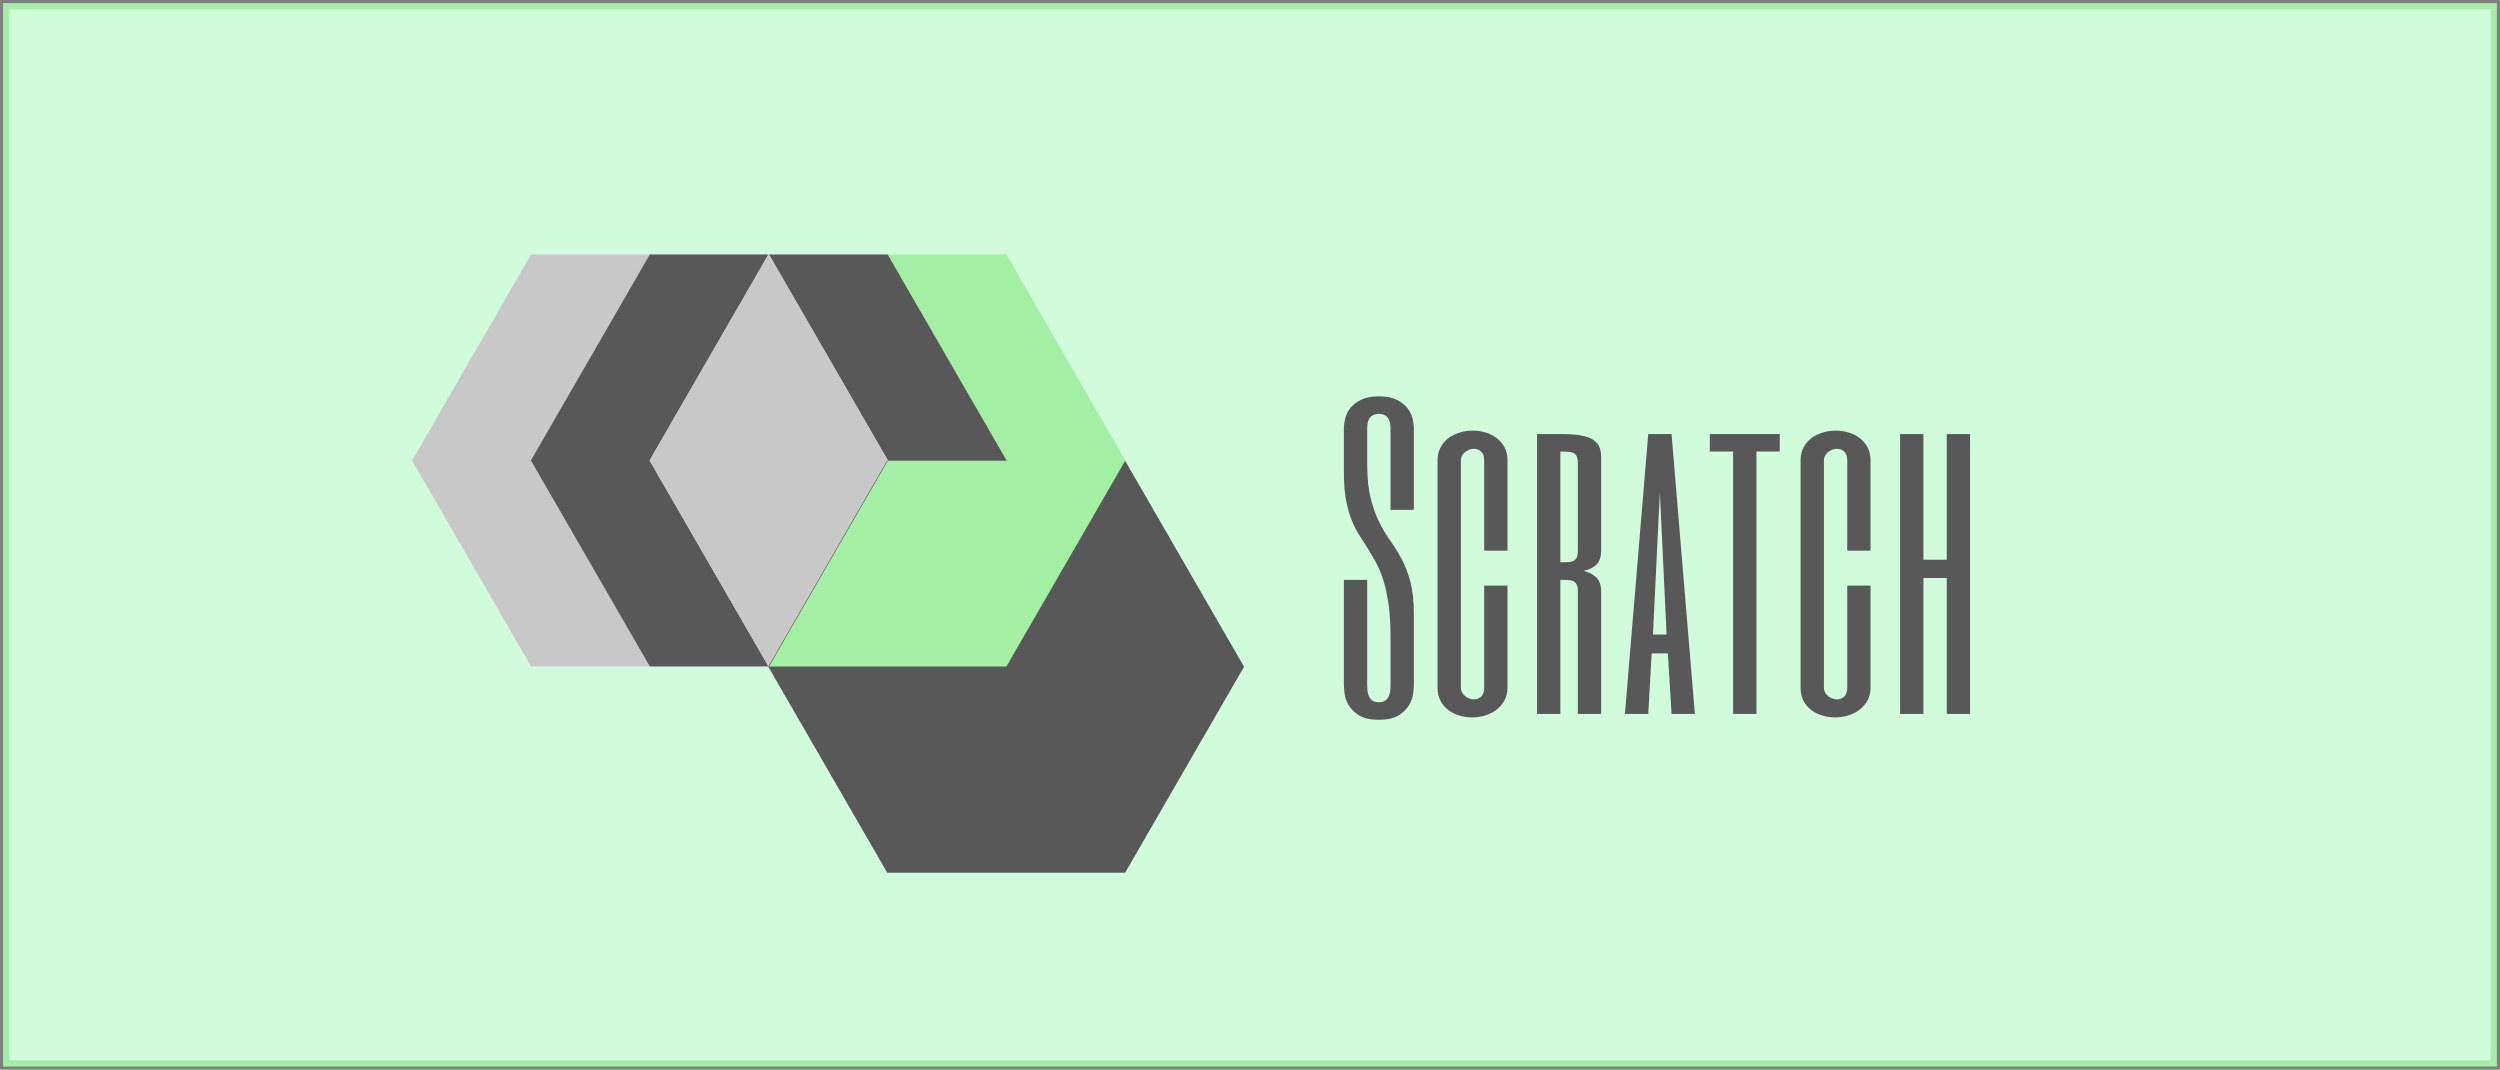 <?xml version="1.0" encoding="UTF-8"?>
<svg width="402px" height="172px" viewBox="0 0 402 172" version="1.1" xmlns="http://www.w3.org/2000/svg" xmlns:xlink="http://www.w3.org/1999/xlink">
    <rect x="0" y="0" width="402" height="172" fill="#808080" stroke="none"/>
    <!-- Generator: Sketch 52.4 (67378) - http://www.bohemiancoding.com/sketch -->
    <title>Untitled</title>
    <desc>Created with Sketch.</desc>
    <g id="Page-1" stroke="none" stroke-width="1" fill="none" fill-rule="evenodd">
        <g id="SvgjsG1009" transform="translate(1, 1)" fill="#D1FCDC" stroke="#A3EFA4">
            <rect id="Rectangle" x="0" y="0" width="400" height="170"></rect>
        </g>
        <g id="SvgjsG1011" transform="translate(66, 40)">
            <g id="Group" transform="translate(0.156, 0.625)">
                <g id="Path">
                    <polygon fill="#A3EFA4" points="95.677 33.461 76.585 33.461 57.487 66.539 95.671 66.539 114.766 33.466 114.796 33.414 95.671 0.289 76.579 0.289 95.704 33.414 95.677 33.461"></polygon>
                    <polygon fill="#585858" points="76.585 33.461 95.677 33.461 95.704 33.414 76.579 0.289 57.487 0.289 76.612 33.414"></polygon>
                    <polygon fill="#C8C8C8" points="38.329 0.289 19.238 0.289 0.113 33.414 19.238 66.539 38.329 66.539 19.204 33.414 38.329 0.289"></polygon>
                    <polygon fill="#585858" points="38.296 33.414 57.421 0.289 38.329 0.289 19.204 33.414 38.329 66.539 57.415 66.539 57.418 66.534 38.296 33.414"></polygon>
                    <polygon fill="#C8C8C8" points="57.418 66.534 76.513 33.461 76.585 33.461 76.612 33.414 57.487 0.289 57.421 0.289 38.296 33.414 57.418 66.534"></polygon>
                    <polygon fill="#585858" points="114.766 33.466 95.671 66.539 57.415 66.539 57.388 66.586 76.513 99.711 114.763 99.711 133.887 66.586"></polygon>
                    <polygon fill="#000000" points="57.487 66.539 76.585 33.461 76.513 33.461 57.418 66.534 57.415 66.539 57.487 66.539"></polygon>
                </g>
            </g>
        </g>
        <g id="SvgjsG1013" transform="translate(215, 63)" fill="#585858" fill-rule="nonzero">
            <g id="Group" transform="translate(0.156, 0.5)">
                <path d="M8.44,46.61 L8.44,38.96 C8.44,36.893 8.333,35.117 8.12,33.63 C7.9,32.15 7.617,30.857 7.27,29.75 C6.917,28.65 6.513,27.69 6.06,26.87 C5.613,26.043 5.157,25.27 4.69,24.55 C4.217,23.83 3.757,23.107 3.31,22.38 C2.863,21.66 2.463,20.84 2.11,19.92 C1.757,19 1.473,17.94 1.26,16.74 C1.047,15.54 0.94,14.1 0.94,12.42 L0.94,5.36 C0.94,4.893 1.013,4.36 1.16,3.76 C1.307,3.167 1.583,2.61 1.99,2.09 C2.403,1.577 2.977,1.14 3.71,0.78 C4.437,0.413 5.387,0.23 6.56,0.23 C7.733,0.23 8.687,0.413 9.42,0.78 C10.153,1.14 10.723,1.577 11.13,2.09 C11.543,2.61 11.823,3.167 11.97,3.76 C12.117,4.36 12.19,4.893 12.19,5.36 L12.19,18.49 L8.44,18.49 L8.44,5.36 C8.44,4.893 8.387,4.507 8.28,4.2 C8.173,3.9 8.03,3.667 7.85,3.5 C7.677,3.333 7.477,3.217 7.25,3.15 C7.023,3.083 6.793,3.05 6.56,3.05 C6.327,3.05 6.097,3.083 5.87,3.15 C5.65,3.217 5.45,3.333 5.27,3.5 C5.097,3.667 4.957,3.9 4.85,4.2 C4.743,4.507 4.69,4.893 4.69,5.36 L4.69,11.07 C4.69,13.277 4.873,15.123 5.24,16.61 C5.613,18.097 6.08,19.39 6.64,20.49 C7.193,21.597 7.793,22.6 8.44,23.5 C9.08,24.393 9.68,25.363 10.24,26.41 C10.793,27.457 11.257,28.667 11.63,30.04 C12.003,31.42 12.19,33.137 12.19,35.19 L12.19,46.61 C12.19,46.843 12.16,47.27 12.1,47.89 C12.04,48.503 11.833,49.133 11.48,49.78 C11.133,50.42 10.577,50.99 9.81,51.49 C9.05,51.99 7.967,52.24 6.56,52.24 C5.153,52.24 4.07,51.99 3.31,51.49 C2.55,50.99 1.993,50.42 1.64,49.78 C1.287,49.133 1.083,48.503 1.03,47.89 C0.97,47.27 0.94,46.843 0.94,46.61 L0.94,29.74 L4.69,29.74 L4.69,46.61 C4.69,46.843 4.7,47.123 4.72,47.45 C4.74,47.77 4.807,48.077 4.92,48.37 C5.04,48.663 5.227,48.913 5.48,49.12 C5.733,49.32 6.093,49.42 6.56,49.42 C7.033,49.42 7.397,49.32 7.65,49.12 C7.903,48.913 8.087,48.663 8.2,48.37 C8.32,48.077 8.39,47.77 8.41,47.45 C8.43,47.123 8.44,46.843 8.44,46.61 Z M27.25,10.52 L27.25,25.05 L23.5,25.05 L23.5,10.52 C23.5,9.853 23.333,9.38 23,9.1 C22.667,8.813 22.287,8.67 21.86,8.67 C21.607,8.67 21.357,8.713 21.11,8.8 C20.87,8.893 20.647,9.02 20.44,9.18 C20.233,9.347 20.067,9.543 19.94,9.77 C19.813,9.997 19.75,10.247 19.75,10.52 L19.75,47.08 C19.75,47.353 19.813,47.607 19.94,47.84 C20.067,48.073 20.233,48.273 20.44,48.44 C20.647,48.607 20.87,48.733 21.11,48.82 C21.357,48.913 21.607,48.96 21.86,48.96 C22.287,48.96 22.667,48.813 23,48.52 C23.333,48.227 23.5,47.747 23.5,47.08 L23.5,30.67 L27.25,30.67 L27.25,47.08 C27.25,47.86 27.083,48.55 26.75,49.15 C26.417,49.743 25.987,50.24 25.46,50.64 C24.933,51.04 24.33,51.343 23.65,51.55 C22.963,51.757 22.27,51.86 21.57,51.86 C20.863,51.86 20.18,51.76 19.52,51.56 C18.853,51.367 18.257,51.07 17.73,50.67 C17.203,50.27 16.783,49.77 16.47,49.17 C16.157,48.577 16,47.88 16,47.08 L16,10.52 C16,9.74 16.16,9.047 16.48,8.44 C16.807,7.833 17.233,7.333 17.76,6.94 C18.287,6.553 18.89,6.257 19.57,6.05 C20.257,5.843 20.95,5.74 21.65,5.74 C22.357,5.74 23.043,5.84 23.71,6.04 C24.37,6.233 24.963,6.53 25.49,6.93 C26.017,7.33 26.443,7.827 26.77,8.42 C27.09,9.02 27.25,9.72 27.25,10.52 Z M42.31,10.05 L42.31,25.05 C42.31,25.99 42.077,26.713 41.61,27.22 C41.143,27.727 40.44,28.087 39.5,28.3 C40.44,28.553 41.143,28.933 41.61,29.44 C42.077,29.953 42.31,30.677 42.31,31.61 L42.31,51.3 L38.56,51.3 L38.56,31.61 C38.56,31.143 38.503,30.783 38.39,30.53 C38.27,30.277 38.093,30.09 37.86,29.97 C37.627,29.85 37.333,29.783 36.98,29.77 C36.627,29.75 36.217,29.74 35.75,29.74 L35.75,51.3 L32,51.3 L32,6.3 L36.22,6.3 C37.487,6.3 38.577,6.403 39.49,6.61 C40.397,6.81 41.093,7.17 41.58,7.69 C42.067,8.21 42.31,8.997 42.31,10.05 Z M38.56,25.05 L38.56,10.99 C38.56,10.517 38.503,10.153 38.39,9.9 C38.27,9.647 38.093,9.463 37.86,9.35 C37.627,9.23 37.333,9.16 36.98,9.14 C36.627,9.12 36.217,9.11 35.75,9.11 L35.75,26.92 C36.217,26.92 36.627,26.91 36.98,26.89 C37.333,26.877 37.627,26.81 37.86,26.69 C38.093,26.57 38.27,26.383 38.39,26.13 C38.503,25.877 38.56,25.517 38.56,25.05 Z M53.63,6.3 L57.38,51.3 L53.63,51.3 L53.04,41.57 L50.43,41.57 L49.88,51.3 L46.13,51.3 L49.88,6.3 L53.63,6.3 Z M50.64,38.53 L52.83,38.53 L51.75,15.67 L50.64,38.53 Z M59.78,6.3 L71.03,6.3 L71.03,9.11 L67.28,9.11 L67.28,51.3 L63.53,51.3 L63.53,9.11 L59.78,9.11 L59.78,6.3 Z M85.63,10.52 L85.63,25.05 L81.88,25.05 L81.88,10.52 C81.88,9.853 81.713,9.38 81.38,9.1 C81.047,8.813 80.663,8.67 80.23,8.67 C79.977,8.67 79.73,8.713 79.49,8.8 C79.243,8.893 79.017,9.02 78.81,9.18 C78.61,9.347 78.447,9.543 78.32,9.77 C78.193,9.997 78.13,10.247 78.13,10.52 L78.13,47.08 C78.13,47.353 78.193,47.607 78.32,47.84 C78.447,48.073 78.61,48.273 78.81,48.44 C79.017,48.607 79.243,48.733 79.49,48.82 C79.73,48.913 79.977,48.96 80.23,48.96 C80.663,48.96 81.047,48.813 81.38,48.52 C81.713,48.227 81.88,47.747 81.88,47.08 L81.88,30.67 L85.63,30.67 L85.63,47.08 C85.63,47.86 85.463,48.55 85.13,49.15 C84.797,49.743 84.367,50.24 83.84,50.64 C83.313,51.04 82.707,51.343 82.02,51.55 C81.34,51.757 80.647,51.86 79.94,51.86 C79.24,51.86 78.557,51.76 77.89,51.56 C77.223,51.367 76.627,51.07 76.1,50.67 C75.573,50.27 75.153,49.77 74.84,49.17 C74.533,48.577 74.38,47.88 74.38,47.08 L74.38,10.52 C74.38,9.74 74.54,9.047 74.86,8.44 C75.18,7.833 75.603,7.333 76.13,6.94 C76.657,6.553 77.263,6.257 77.95,6.05 C78.63,5.843 79.323,5.74 80.03,5.74 C80.73,5.74 81.413,5.84 82.08,6.04 C82.747,6.233 83.343,6.53 83.87,6.93 C84.397,7.33 84.82,7.827 85.14,8.42 C85.467,9.02 85.63,9.72 85.63,10.52 Z M97.88,26.51 L97.88,6.3 L101.63,6.3 L101.63,51.3 L97.88,51.3 L97.88,29.44 L94.13,29.44 L94.13,51.3 L90.38,51.3 L90.38,6.3 L94.13,6.3 L94.13,26.51 L97.88,26.51 Z" id="Shape"></path>
            </g>
        </g>
    </g>
</svg>